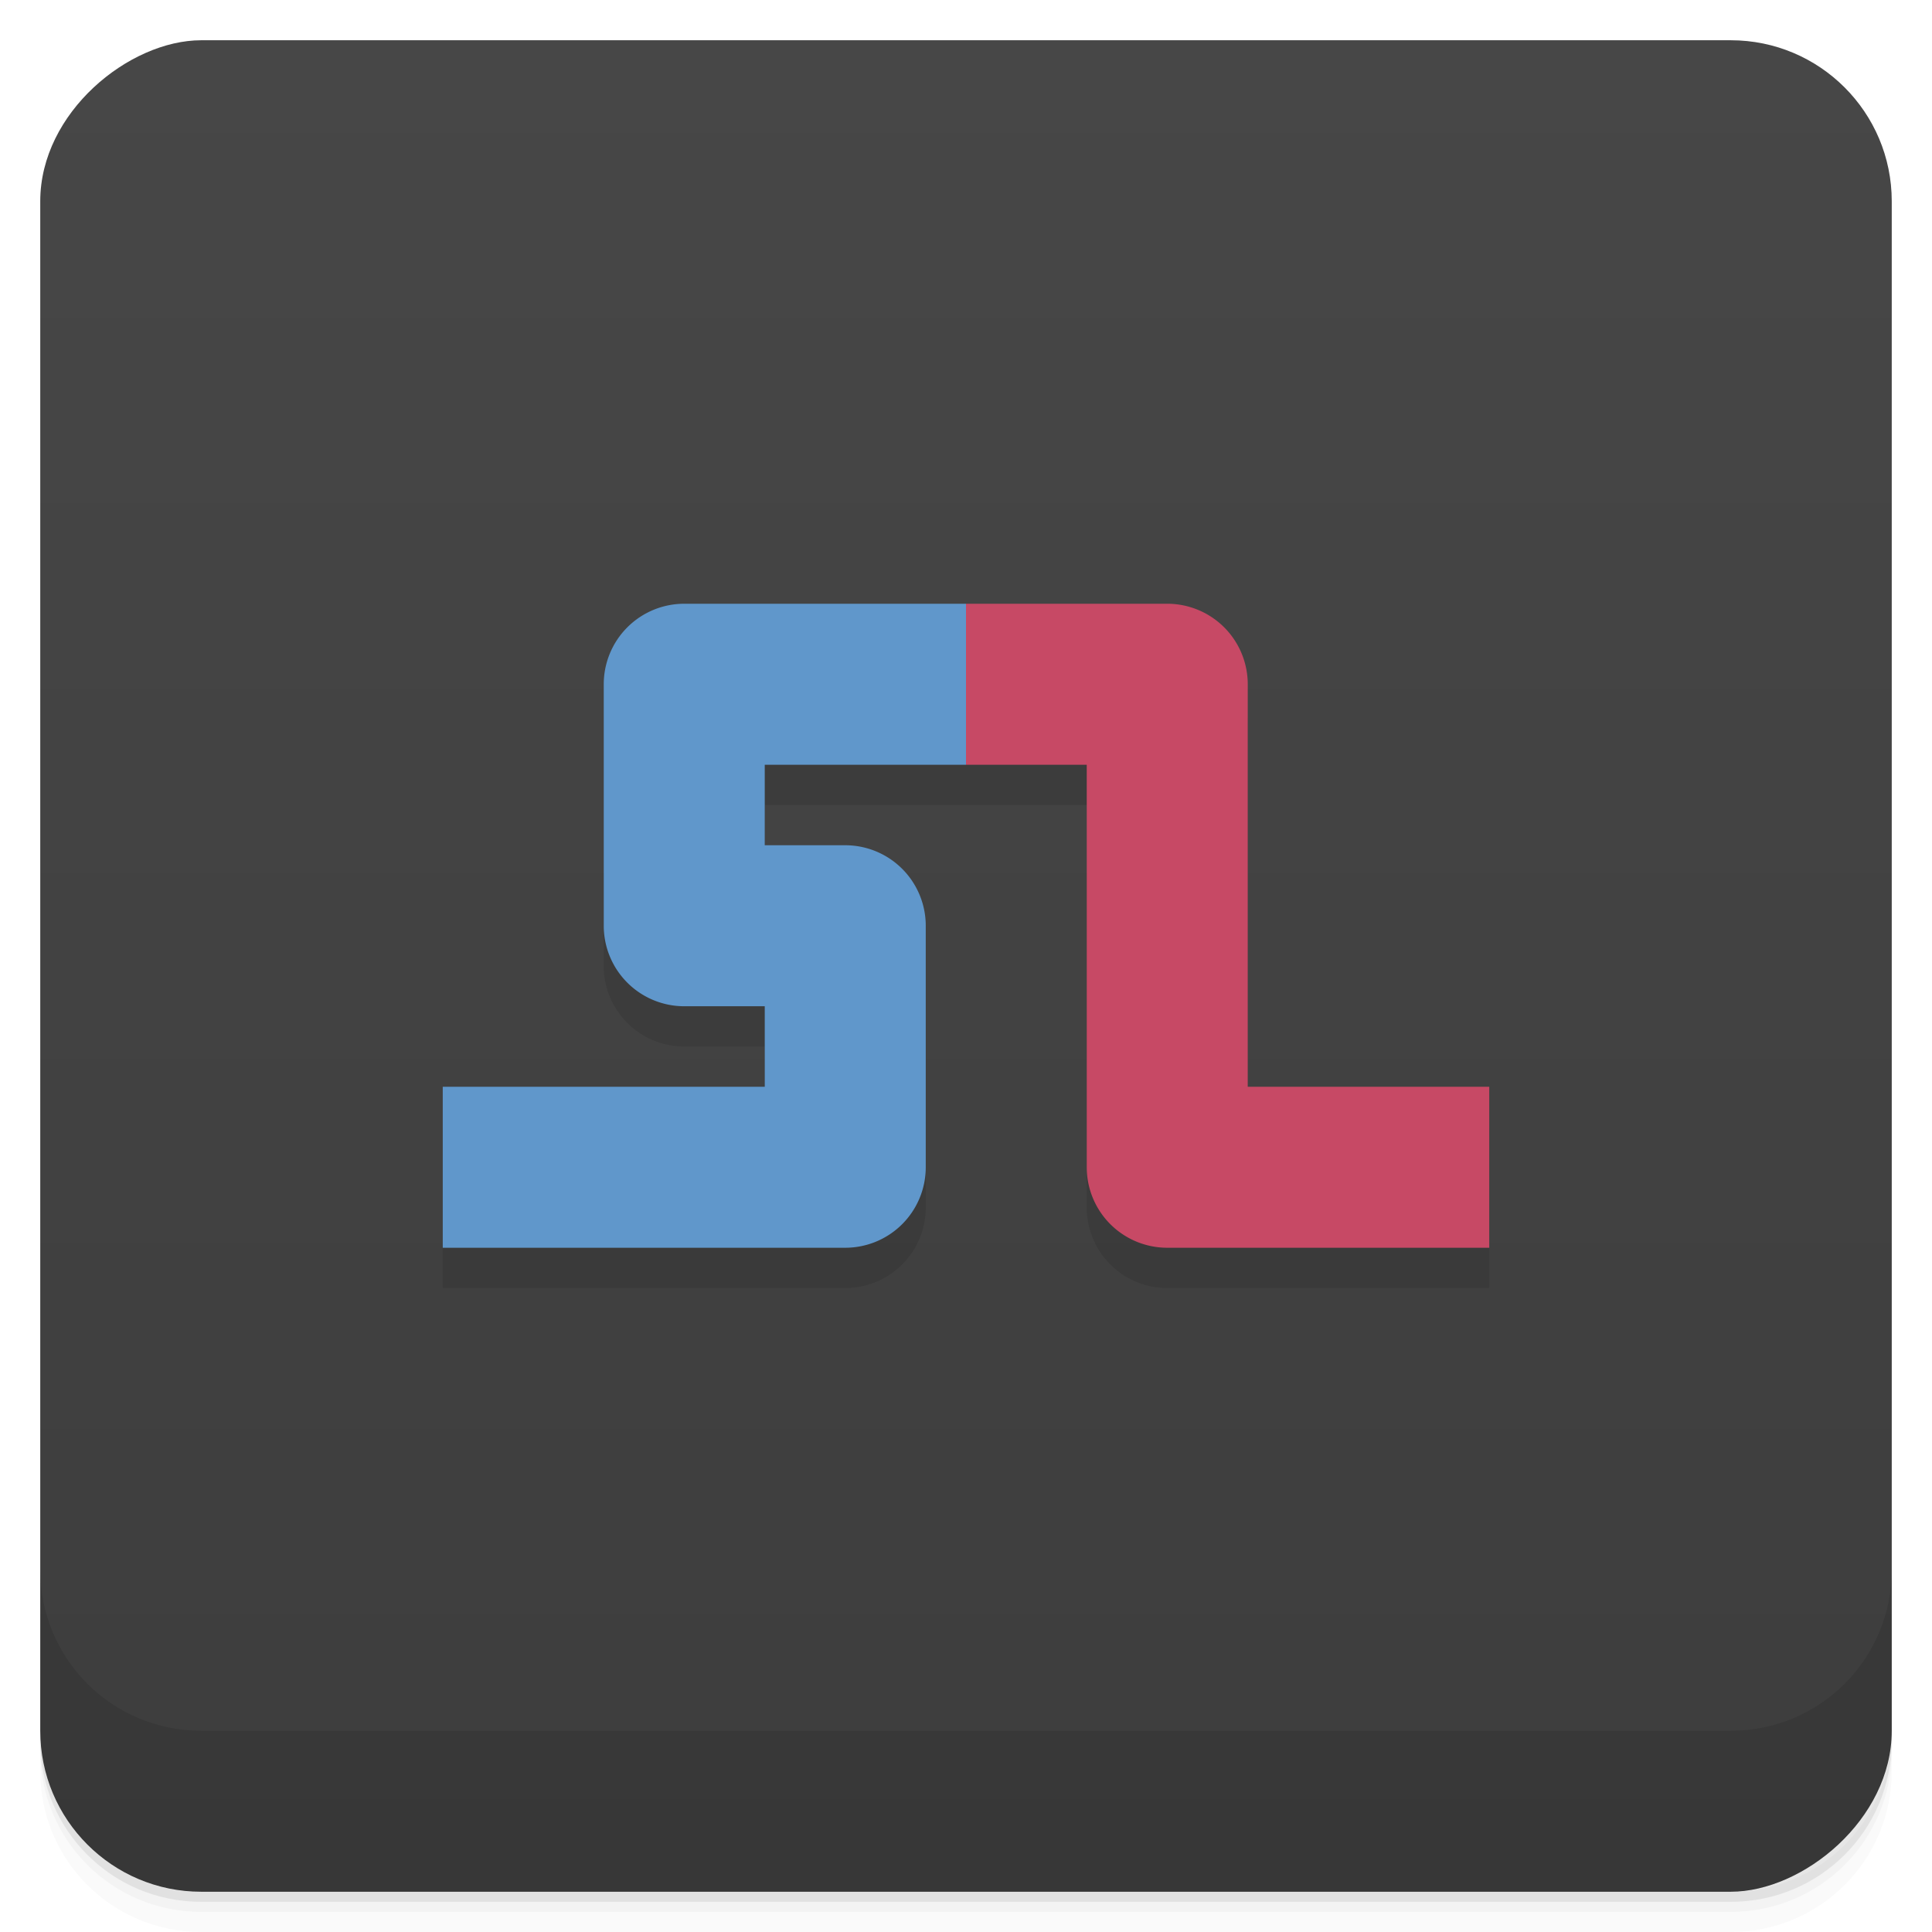 <svg width="48" height="48" viewBox="0 0 48 48" xmlns="http://www.w3.org/2000/svg">
  <defs>
    <linearGradient id="a" x1="-47" x2="-1" gradientUnits="userSpaceOnUse">
      <stop offset="0" stop-color="#3d3d3d"/>
      <stop offset="1" stop-color="#474747"/>
    </linearGradient>
  </defs>
  <path d="M1 43v.25c0 2.216 1.784 4 4 4h38c2.216 0 4-1.784 4-4V43c0 2.216-1.784 4-4 4H5c-2.216 0-4-1.784-4-4zm0 .5v.5c0 2.216 1.784 4 4 4h38c2.216 0 4-1.784 4-4v-.5c0 2.216-1.784 4-4 4H5c-2.216 0-4-1.784-4-4z" opacity=".02"/>
  <path d="M1 43.25v.25c0 2.216 1.784 4 4 4h38c2.216 0 4-1.784 4-4v-.25c0 2.216-1.784 4-4 4H5c-2.216 0-4-1.784-4-4z" opacity=".05"/>
  <path d="M1 43v.25c0 2.216 1.784 4 4 4h38c2.216 0 4-1.784 4-4V43c0 2.216-1.784 4-4 4H5c-2.216 0-4-1.784-4-4z" opacity=".1"/>
  <rect transform="rotate(-90)" x="-47" y="1" width="46" height="46" rx="4" fill="url(#a)"/>
  <path d="M1 39v4c0 2.216 1.784 4 4 4h38c2.216 0 4-1.784 4-4v-4c0 2.216-1.784 4-4 4H5c-2.216 0-4-1.784-4-4z" opacity=".1"/>
  <path d="M17 16a2 2 0 0 0-2 2v6a2 2 0 0 0 2 2h2v2h-8v4h10a2 2 0 0 0 2-2v-6a2 2 0 0 0-2-2h-2v-2h8v10a2 2 0 0 0 2 2h8v-4h-6V18a2 2 0 0 0-2-2H17z" style="isolation:auto;mix-blend-mode:normal" color="#000" fill-rule="evenodd" opacity=".1" white-space="normal"/>
  <path d="M17 15a2 2 0 0 0-2 2v6a2 2 0 0 0 2 2h2v2h-8v4h10a2 2 0 0 0 2-2v-6a2 2 0 0 0-2-2h-2v-2h5v-4h-7z" style="isolation:auto;mix-blend-mode:normal" color="#000" fill-rule="evenodd" fill="#6097cb" white-space="normal"/>
  <path d="M24 19h3v10a2 2 0 0 0 2 2h8v-4h-6V17a2 2 0 0 0-2-2h-5z" style="isolation:auto;mix-blend-mode:normal" color="#000" fill-rule="evenodd" fill="#c74965" white-space="normal"/>
</svg>
